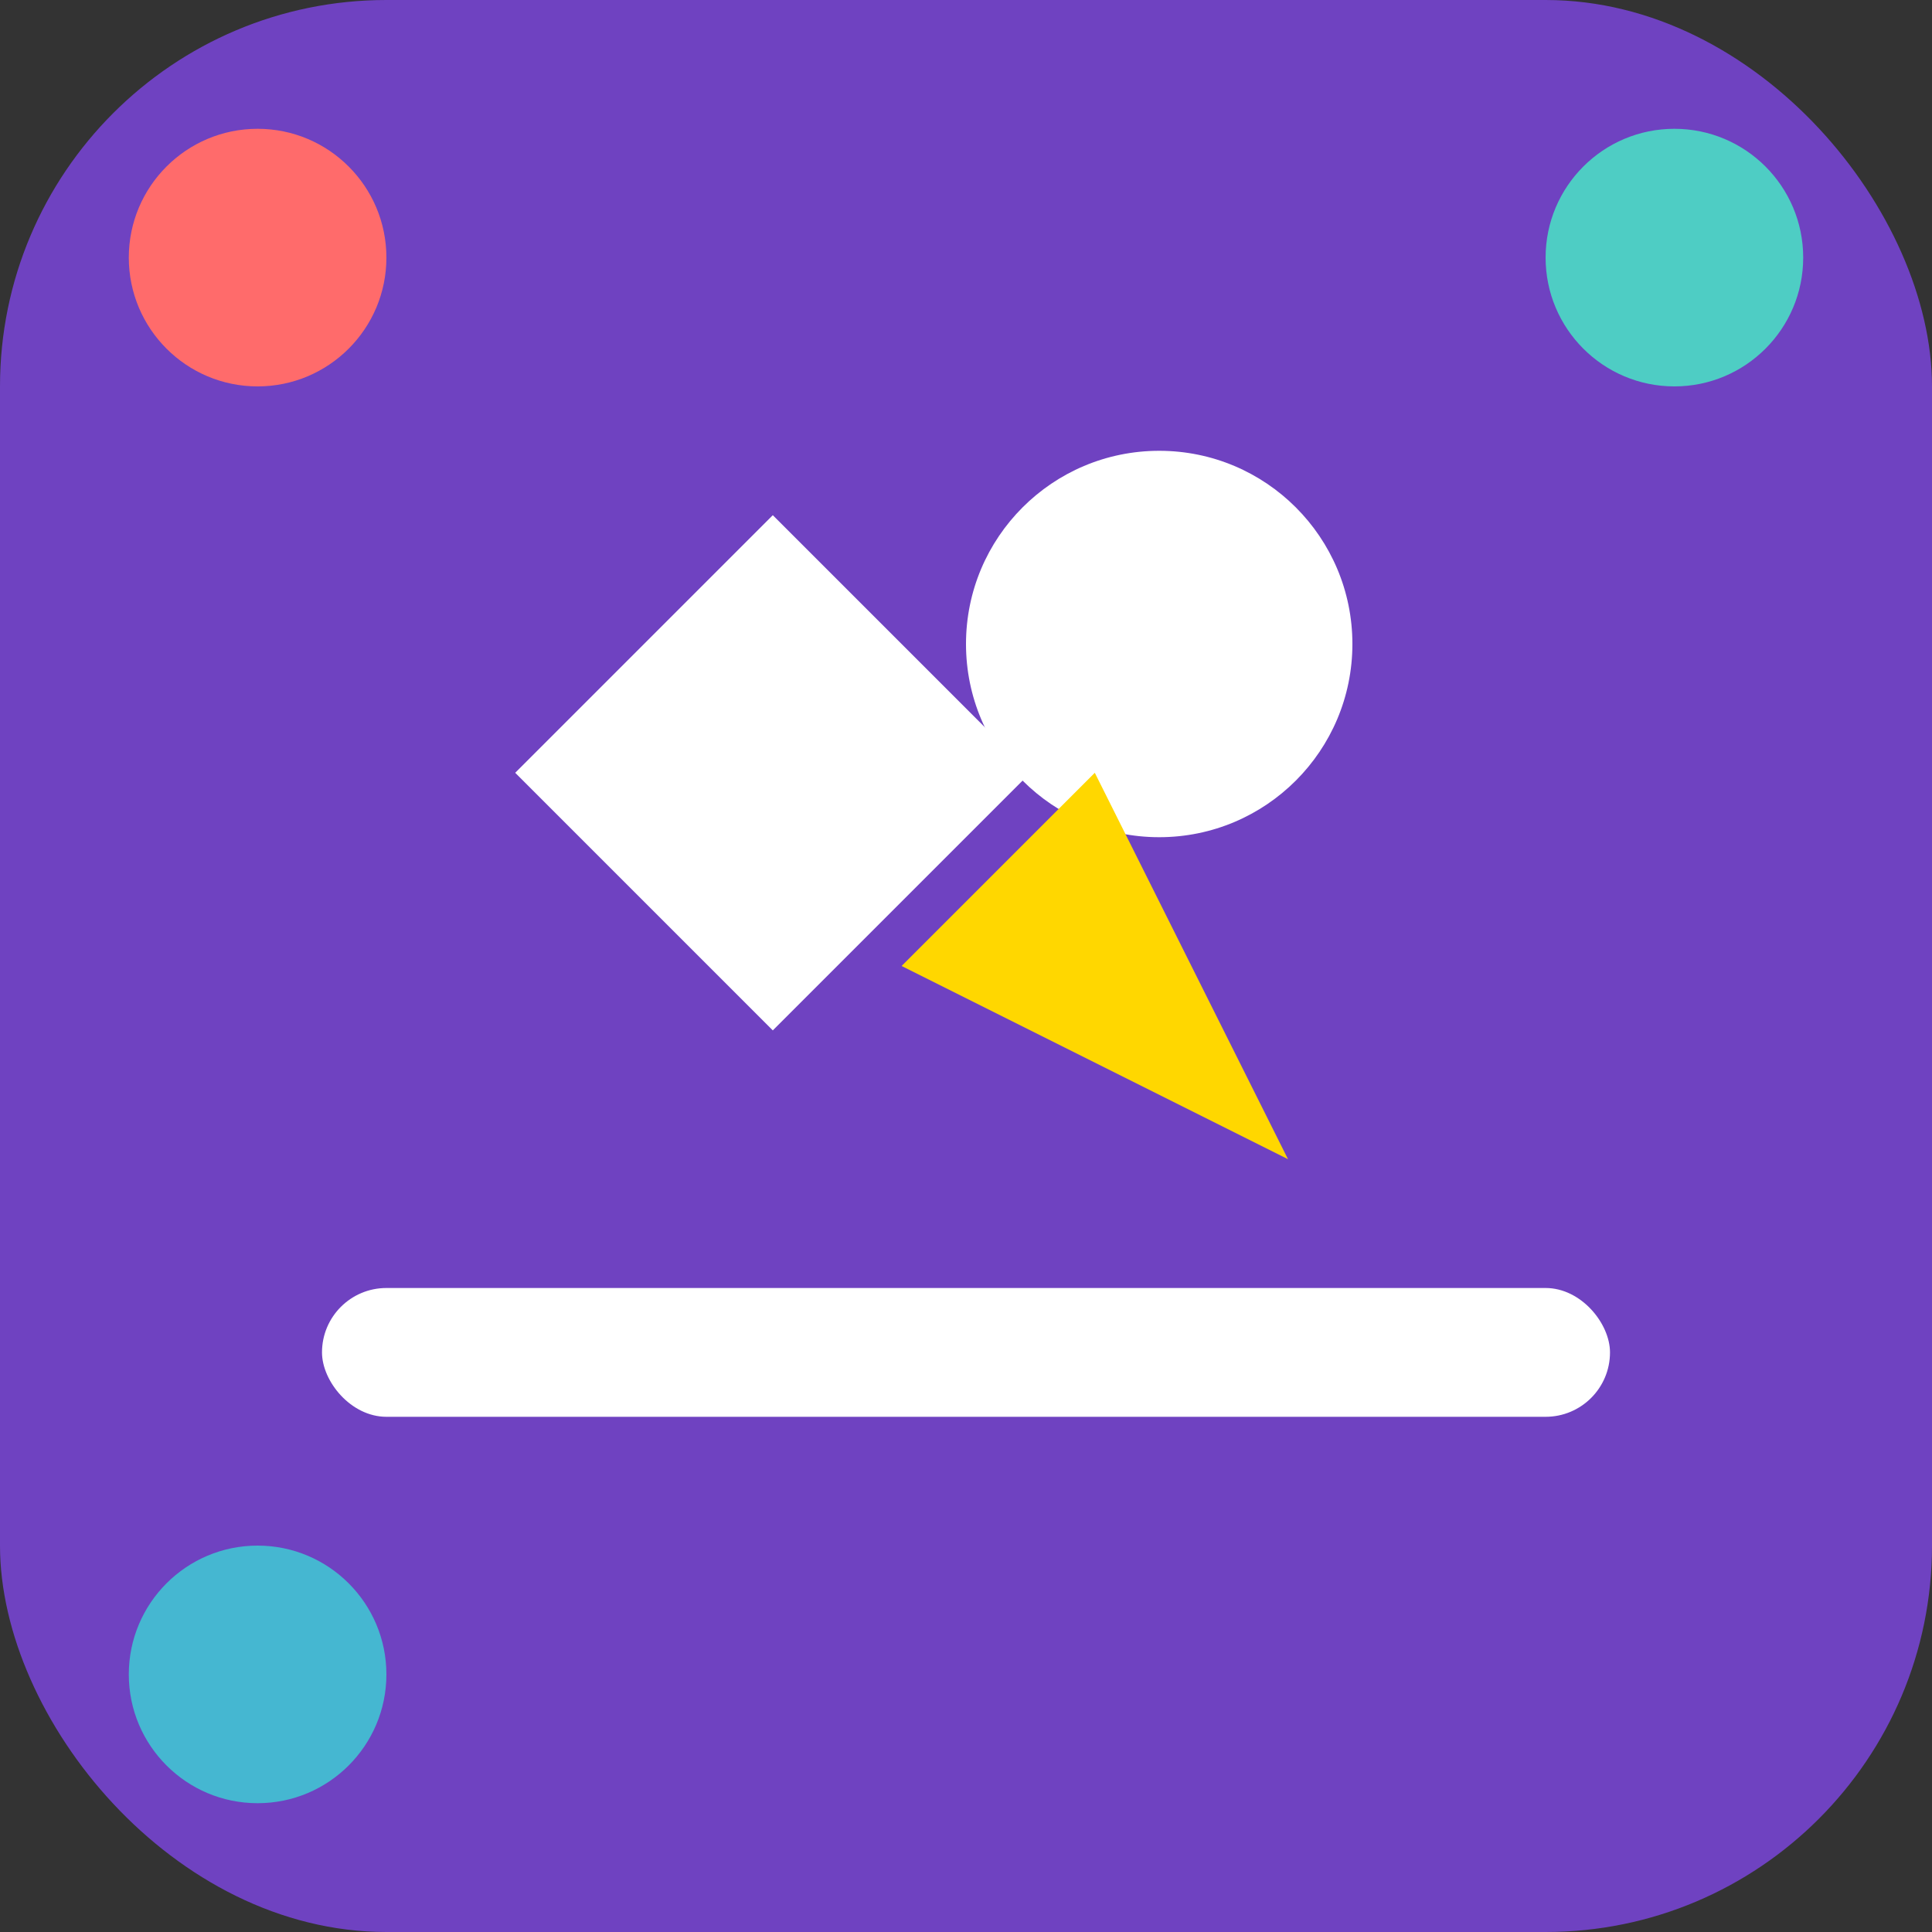 <svg width="30" height="30" viewBox="0 0 30 30" xmlns="http://www.w3.org/2000/svg">
  <rect x="0" y="0" width="30" height="30" fill="#333333" stroke="none"/>
  <rect width="30" height="30" rx="6" fill="#6f42c1"/>
  <path d="M8 12l4-4 4 4-4 4z" fill="white"/>
  <circle cx="18" cy="10" r="3" fill="white"/>
  <path d="M20 18l-6-3 3-3z" fill="#ffd700"/>
  <rect x="5" y="20" width="20" height="2" rx="1" fill="white"/>
  <circle cx="4" cy="4" r="2" fill="#ff6b6b"/>
  <circle cx="26" cy="4" r="2" fill="#4ecdc4"/>
  <circle cx="4" cy="26" r="2" fill="#45b7d1"/>
</svg>
